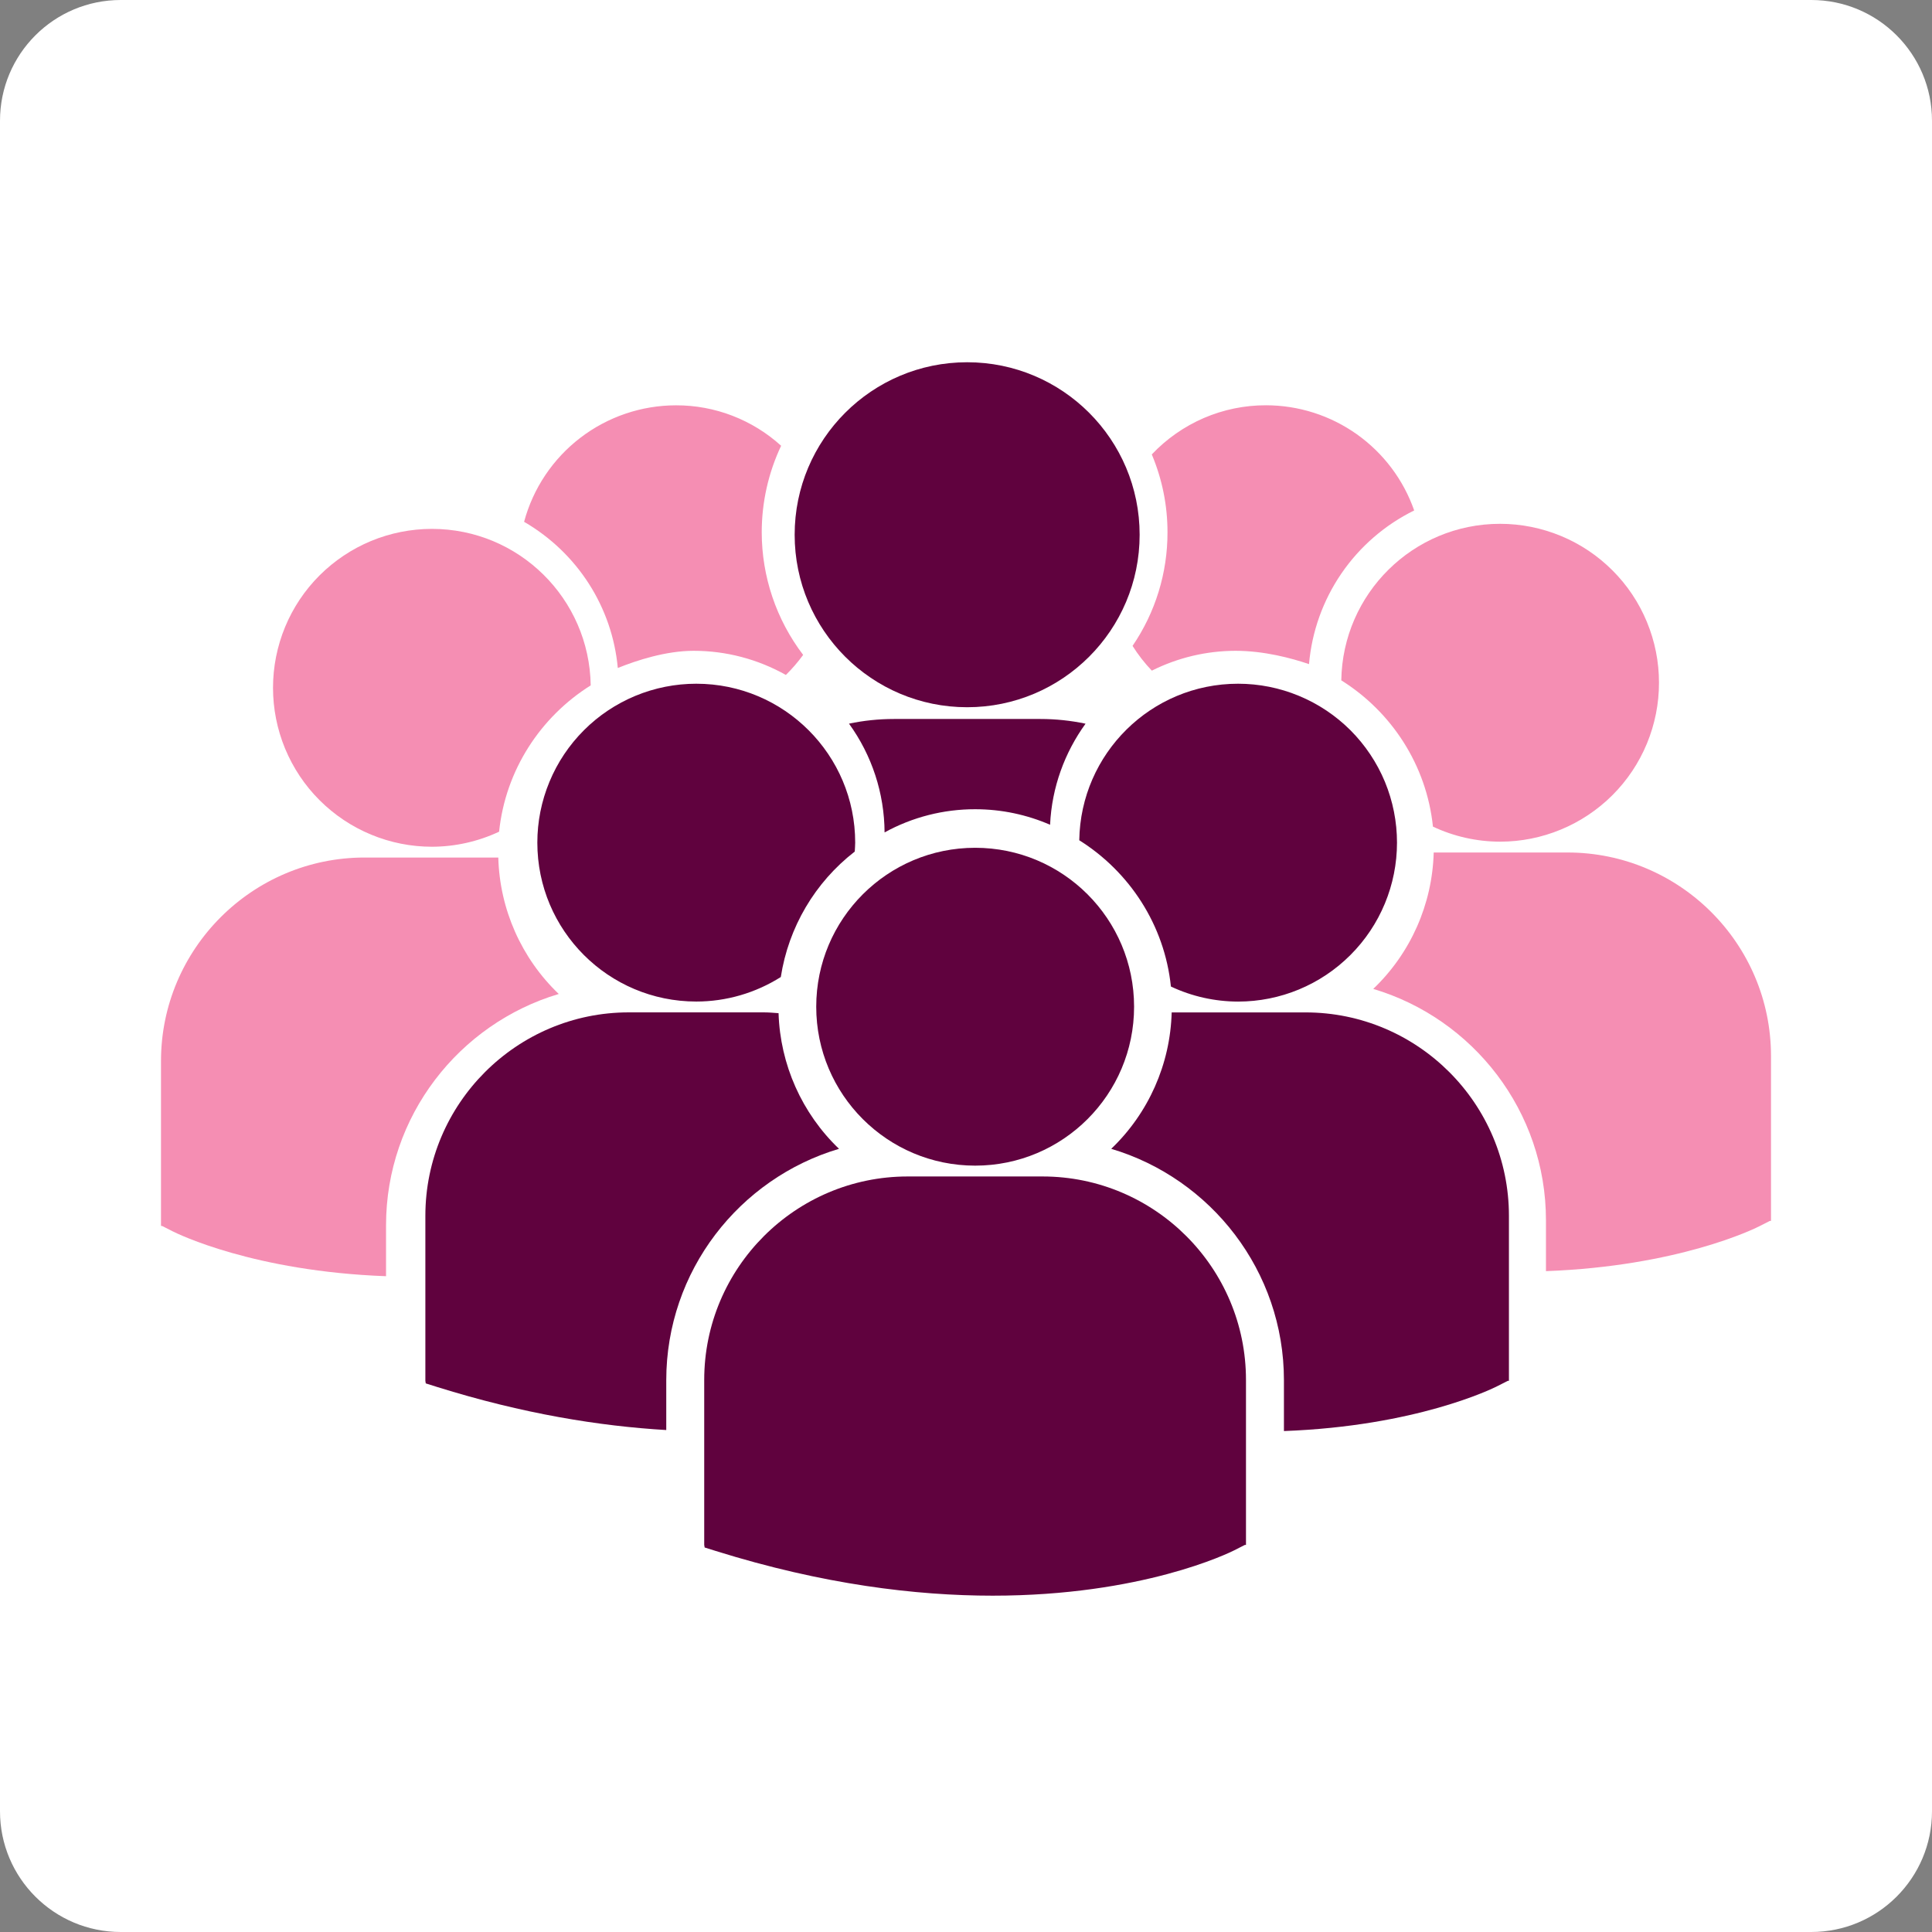 <svg width="48" height="48" viewBox="0 0 48 48" fill="none" xmlns="http://www.w3.org/2000/svg">
<rect x="0" y="0" width="48" height="48" fill="#808080" stroke="none"/>
<g clip-path="url(#clip0_24_309)">
<path d="M45 0H3C1.343 0 0 1.343 0 3V45C0 46.657 1.343 48 3 48H45C46.657 48 48 46.657 48 45V3C48 1.343 46.657 0 45 0Z" fill="white"/>
<path d="M24.228 20.105C24.888 20.105 25.517 20.243 26.089 20.491C26.132 19.557 26.454 18.694 26.97 17.98C26.601 17.902 26.225 17.863 25.848 17.863H22.212C21.828 17.863 21.454 17.903 21.093 17.979C21.663 18.765 21.972 19.71 21.977 20.681C22.666 20.302 23.441 20.104 24.228 20.105Z" fill="#60023E"/>
<path d="M24.029 17.571C26.396 17.571 28.314 15.652 28.314 13.286C28.314 10.919 26.396 9 24.029 9C21.662 9 19.743 10.919 19.743 13.286C19.743 15.652 21.662 17.571 24.029 17.571Z" fill="#60023E"/>
<path d="M30.76 24.884C31.807 24.884 32.811 24.468 33.551 23.727C34.292 22.987 34.708 21.983 34.708 20.935C34.708 20.417 34.606 19.903 34.408 19.424C34.209 18.945 33.918 18.51 33.552 18.143C33.185 17.777 32.75 17.486 32.271 17.288C31.792 17.089 31.278 16.987 30.76 16.987C28.599 16.987 26.847 18.723 26.814 20.876C28.059 21.657 28.932 22.977 29.091 24.51C29.613 24.756 30.183 24.883 30.76 24.884ZM17.299 16.987C16.78 16.987 16.267 17.089 15.788 17.287C15.309 17.486 14.873 17.776 14.507 18.143C14.14 18.51 13.849 18.945 13.651 19.424C13.452 19.903 13.35 20.416 13.35 20.935C13.35 23.116 15.117 24.883 17.299 24.883C18.042 24.883 18.77 24.671 19.399 24.274C19.59 23.038 20.247 21.923 21.236 21.157C21.24 21.083 21.247 21.01 21.247 20.935C21.247 18.754 19.479 16.987 17.299 16.987Z" fill="#60023E"/>
<path d="M33.324 16.903C34.569 17.683 35.442 19.004 35.601 20.537C36.123 20.783 36.692 20.91 37.269 20.911C37.788 20.911 38.301 20.809 38.78 20.61C39.259 20.412 39.694 20.121 40.061 19.755C40.428 19.388 40.719 18.953 40.917 18.474C41.115 17.995 41.218 17.481 41.217 16.963C41.218 16.444 41.115 15.931 40.917 15.452C40.719 14.973 40.428 14.537 40.061 14.171C39.694 13.804 39.259 13.513 38.78 13.315C38.301 13.117 37.788 13.014 37.269 13.014C35.109 13.014 33.357 14.75 33.324 16.903Z" fill="#F58EB3"/>
<path d="M24.228 28.96C26.409 28.96 28.176 27.192 28.176 25.012C28.176 22.831 26.409 21.063 24.228 21.063C22.047 21.063 20.279 22.831 20.279 25.012C20.279 27.192 22.047 28.96 24.228 28.96Z" fill="#60023E"/>
<path d="M32.435 25.153H29.11C29.076 26.436 28.536 27.655 27.608 28.542C30.085 29.279 31.899 31.577 31.899 34.292V35.554C35.181 35.433 37.074 34.504 37.198 34.44L37.462 34.306H37.489V30.208C37.49 27.421 35.222 25.153 32.435 25.153Z" fill="#60023E"/>
<path d="M38.944 21.18H35.62C35.586 22.464 35.047 23.682 34.118 24.569C36.596 25.307 38.409 27.604 38.409 30.319V31.581C41.691 31.46 43.584 30.531 43.708 30.467L43.972 30.333H44V26.236C44 23.448 41.732 21.18 38.944 21.18Z" fill="#F58EB3"/>
<path d="M20.845 28.542C19.922 27.659 19.383 26.448 19.343 25.172C19.221 25.163 19.099 25.152 18.973 25.152H15.623C12.836 25.152 10.568 27.421 10.568 30.208V34.306L10.578 34.37L10.86 34.459C12.994 35.126 14.899 35.432 16.553 35.529V34.291C16.554 31.577 18.366 29.279 20.845 28.542Z" fill="#60023E"/>
<path d="M25.902 29.229H22.552C19.764 29.229 17.496 31.498 17.496 34.285V38.383L17.507 38.447L17.788 38.535C20.449 39.366 22.76 39.644 24.662 39.644C28.378 39.644 30.531 38.584 30.665 38.517L30.928 38.383H30.956V34.285C30.957 31.497 28.689 29.229 25.902 29.229Z" fill="#60023E"/>
<path d="M10.731 21.037C11.308 21.036 11.878 20.908 12.4 20.663C12.559 19.13 13.431 17.809 14.676 17.028C14.644 14.876 12.892 13.14 10.731 13.14C10.213 13.14 9.699 13.242 9.22 13.44C8.741 13.639 8.306 13.93 7.939 14.296C7.572 14.663 7.281 15.098 7.083 15.577C6.885 16.056 6.783 16.57 6.783 17.088C6.783 17.607 6.885 18.12 7.083 18.599C7.282 19.078 7.572 19.514 7.939 19.88C8.306 20.247 8.741 20.538 9.22 20.736C9.699 20.935 10.213 21.037 10.731 21.037ZM13.882 24.695C12.954 23.808 12.414 22.589 12.38 21.305H9.056C6.268 21.306 4 23.574 4 26.361V30.459H4.028L4.292 30.593C4.417 30.656 6.309 31.586 9.591 31.707V30.444C9.591 27.73 11.404 25.433 13.882 24.695Z" fill="#F58EB3"/>
<path d="M15.349 16.596C15.823 16.405 16.546 16.169 17.235 16.169C18.039 16.169 18.824 16.376 19.525 16.769C19.681 16.615 19.825 16.448 19.954 16.271C19.287 15.395 18.925 14.324 18.925 13.223C18.925 12.481 19.09 11.744 19.407 11.075C18.691 10.426 17.759 10.067 16.794 10.07C15.934 10.071 15.099 10.355 14.417 10.878C13.735 11.401 13.244 12.134 13.021 12.964C14.347 13.736 15.211 15.085 15.349 16.596ZM28.138 16.047C28.277 16.268 28.437 16.474 28.617 16.662C29.263 16.339 29.974 16.17 30.696 16.169C31.402 16.169 32.079 16.349 32.522 16.5C32.592 15.693 32.869 14.917 33.327 14.248C33.785 13.579 34.408 13.04 35.135 12.682C34.868 11.919 34.37 11.258 33.71 10.789C33.05 10.321 32.261 10.069 31.452 10.069C30.921 10.068 30.396 10.176 29.908 10.386C29.421 10.597 28.981 10.904 28.616 11.29C28.875 11.908 29.006 12.556 29.006 13.221C29.009 14.229 28.706 15.215 28.138 16.047Z" fill="#F58EB3"/>
</g>
<defs>
<clipPath id="clip0_24_309">
<rect width="48" height="48" fill="white"/>
</clipPath>
</defs>
</svg>
